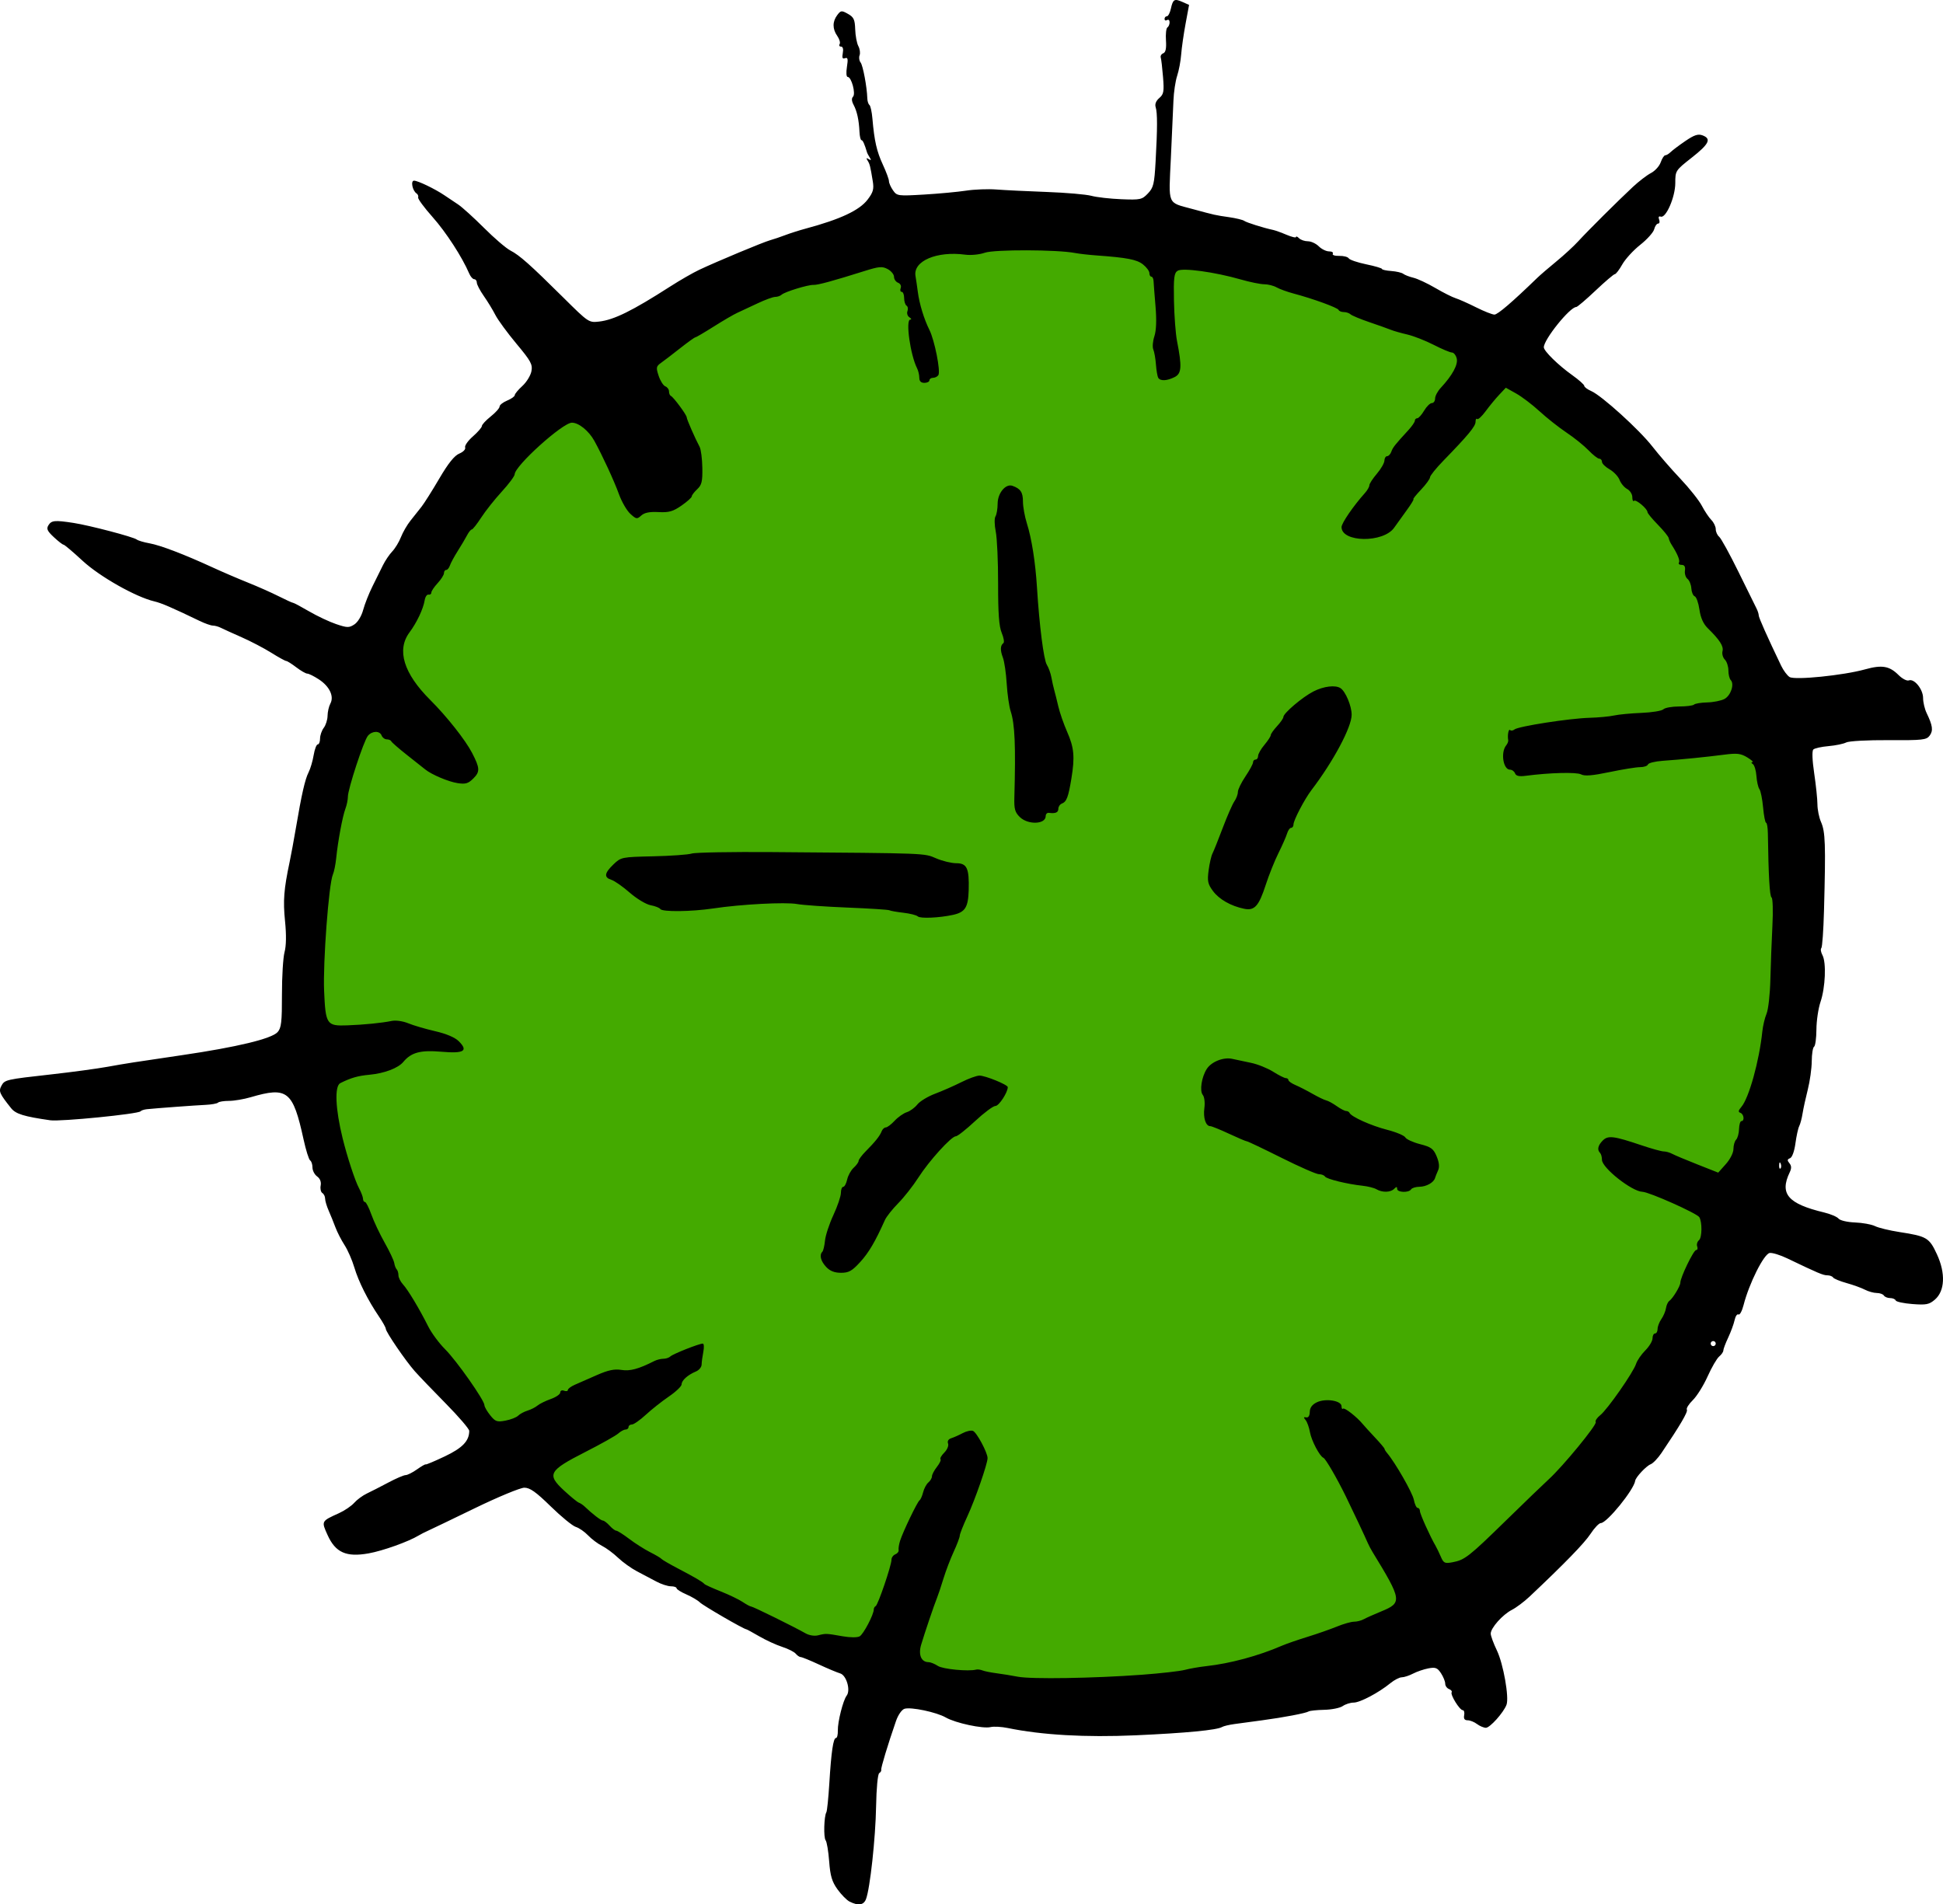 <?xml version="1.0" encoding="UTF-8" standalone="no"?>
<!-- Created with Inkscape (http://www.inkscape.org/) -->

<svg
   xmlns:dc="http://purl.org/dc/elements/1.1/"
   xmlns:cc="http://creativecommons.org/ns#"
   xmlns:rdf="http://www.w3.org/1999/02/22-rdf-syntax-ns#"
   xmlns:svg="http://www.w3.org/2000/svg"
   xmlns="http://www.w3.org/2000/svg"
   xmlns:sodipodi="http://sodipodi.sourceforge.net/DTD/sodipodi-0.dtd"
   xmlns:inkscape="http://www.inkscape.org/namespaces/inkscape"
   width="258.782mm"
   height="253.657mm"
   viewBox="0 0 916.943 898.783"
   id="svg9822"
   version="1.1"
   inkscape:version="0.91 r13725"
   sodipodi:docname="cc_pic_color_6_2.svg"
   inkscape:export-filename="/home/jedi/Dropbox/creative-commons/cc_landing/cc_pic_color_6_2.png"
   inkscape:export-xdpi="60.069172"
   inkscape:export-ydpi="60.069172">
  <defs
     id="defs9824" />
  <sodipodi:namedview
     id="base"
     pagecolor="#ffffff"
     bordercolor="#666666"
     borderopacity="1.0"
     inkscape:pageopacity="0.0"
     inkscape:pageshadow="2"
     inkscape:zoom="0.49497475"
     inkscape:cx="536.46624"
     inkscape:cy="644.20715"
     inkscape:document-units="px"
     inkscape:current-layer="layer1"
     showgrid="false"
     fit-margin-top="0"
     fit-margin-left="0"
     fit-margin-right="0"
     fit-margin-bottom="0"
     inkscape:window-width="1855"
     inkscape:window-height="1056"
     inkscape:window-x="65"
     inkscape:window-y="24"
     inkscape:window-maximized="1" />
  <g
     inkscape:label="Layer 1"
     inkscape:groupmode="layer"
     id="layer1"
     transform="translate(1399.499,-112.538)">
    <path
       style="fill:#44aa00;fill-rule:evenodd;stroke:none;stroke-width:1px;stroke-linecap:butt;stroke-linejoin:miter;stroke-opacity:1"
       d="m -1171.204,331.489 c 18.183,-2.02 98.995,-76.772 98.995,-76.772 l 113.137,-31.315 107.076,-2.02 122.228,34.345 80.812,50.508 64.65,79.802 22.223,68.69 6.061,67.68 0,98.995 c 0,0 -39.396,120.208 -42.426,125.259 -3.03,5.051 -111.117,130.31 -111.117,130.31 l -121.218,34.345 -98.995,7.071 -63.64,-19.193 -69.701,-32.325 -49.498,-31.315 -41.416,-33.335 -48.487,-51.518 -33.335,-64.65 -20.203,-79.802 1.01,-75.761 18.183,-87.883 42.426,-82.833 z"
       id="path10383"
       inkscape:connector-curvature="0" />
    <path
       style="fill:#000000"
       d="m -998.536,1010.029 c -1.344,-0.674 -3.92,-3.28 -5.725,-5.792 -2.616,-3.639 -3.415,-6.328 -3.939,-13.245 -0.361,-4.773 -1.11,-9.234 -1.665,-9.912 -1.034,-1.265 -0.77,-11.359 0.345,-13.234 0.342,-0.574 0.968,-6.682 1.391,-13.573 0.926,-15.069 1.869,-21.478 3.158,-21.478 0.528,0 0.916,-1.572 0.862,-3.494 -0.115,-4.033 2.478,-14.306 4.159,-16.48 1.968,-2.545 -0.086,-9.629 -3.047,-10.504 -1.454,-0.43 -6.001,-2.34 -10.104,-4.244 -4.103,-1.904 -7.931,-3.462 -8.505,-3.462 -0.574,0 -1.639,-0.717 -2.366,-1.593 -0.727,-0.876 -3.612,-2.332 -6.41,-3.235 -2.799,-0.903 -7.662,-3.139 -10.809,-4.969 -3.146,-1.83 -5.9,-3.328 -6.119,-3.328 -1.111,0 -20.368,-11.155 -21.898,-12.685 -0.977,-0.977 -3.853,-2.676 -6.392,-3.776 -2.539,-1.1 -4.616,-2.41 -4.616,-2.912 0,-0.501 -1.208,-0.913 -2.685,-0.914 -1.477,-10e-4 -4.564,-1.01 -6.861,-2.242 -2.297,-1.232 -6.392,-3.395 -9.101,-4.807 -2.709,-1.411 -6.736,-4.295 -8.949,-6.409 -2.213,-2.113 -5.633,-4.648 -7.599,-5.632 -1.966,-0.984 -4.92,-3.205 -6.563,-4.934 -1.643,-1.729 -4.247,-3.527 -5.786,-3.994 -1.539,-0.468 -6.864,-4.825 -11.834,-9.683 -6.981,-6.824 -9.813,-8.833 -12.455,-8.833 -1.881,0 -12.395,4.357 -23.366,9.682 -10.971,5.325 -21.021,10.156 -22.333,10.736 -1.313,0.58 -3.192,1.542 -4.176,2.139 -4.822,2.922 -16.905,7.24 -23.62,8.441 -10.548,1.887 -15.627,-0.377 -19.356,-8.627 -2.996,-6.629 -3.043,-6.538 5.39,-10.355 2.625,-1.188 5.847,-3.378 7.159,-4.866 1.312,-1.488 3.997,-3.468 5.966,-4.399 1.969,-0.931 6.533,-3.264 10.142,-5.185 3.61,-1.921 7.285,-3.501 8.168,-3.512 0.883,-0.011 3.299,-1.226 5.37,-2.7 2.07,-1.474 3.908,-2.528 4.083,-2.342 0.176,0.186 4.231,-1.518 9.012,-3.787 8.371,-3.972 11.55,-7.289 11.55,-12.052 0,-0.911 -4.967,-6.697 -11.037,-12.858 -6.071,-6.16 -12.668,-13.041 -14.661,-15.29 -4.356,-4.916 -13.678,-18.558 -13.678,-20.018 0,-0.572 -1.42,-3.129 -3.155,-5.681 -5.271,-7.755 -9.701,-16.572 -11.688,-23.264 -1.038,-3.495 -3.121,-8.252 -4.629,-10.57 -1.508,-2.319 -3.445,-6.096 -4.304,-8.392 -0.859,-2.297 -2.304,-5.868 -3.212,-7.936 -0.907,-2.068 -1.65,-4.587 -1.65,-5.597 0,-1.011 -0.588,-2.2 -1.306,-2.644 -0.718,-0.444 -1.072,-2.029 -0.786,-3.523 0.329,-1.72 -0.287,-3.297 -1.677,-4.3 -1.208,-0.871 -2.197,-2.775 -2.197,-4.233 0,-1.457 -0.492,-2.953 -1.093,-3.325 -0.601,-0.372 -2.001,-4.833 -3.11,-9.914 -5.004,-22.924 -7.611,-25.006 -24.948,-19.915 -3.236,0.95 -7.845,1.728 -10.242,1.728 -2.397,0 -4.728,0.371 -5.181,0.824 -0.453,0.453 -3.093,0.929 -5.867,1.058 -5.05,0.235 -23.227,1.576 -27.714,2.045 -1.312,0.137 -2.655,0.587 -2.983,0.999 -1.012,1.271 -37.763,4.924 -42.586,4.233 -12.474,-1.788 -16.307,-2.972 -18.494,-5.714 -5.484,-6.875 -5.96,-7.964 -4.598,-10.51 1.571,-2.936 1.948,-3.023 23.915,-5.479 9.516,-1.064 21.329,-2.666 26.251,-3.559 8.364,-1.518 12.658,-2.189 34.902,-5.449 26.186,-3.838 42.516,-7.776 45.314,-10.926 1.728,-1.946 2.056,-4.798 2.034,-17.703 -0.014,-8.461 0.535,-17.469 1.222,-20.017 0.805,-2.99 0.887,-8.189 0.231,-14.66 -0.977,-9.638 -0.562,-14.979 2.166,-27.899 0.693,-3.281 2.032,-10.53 2.977,-16.108 2.682,-15.842 4.296,-22.924 5.974,-26.205 0.852,-1.666 1.928,-5.311 2.391,-8.1 0.463,-2.789 1.332,-5.071 1.931,-5.071 0.599,0 1.088,-1.24 1.088,-2.755 0,-1.515 0.788,-3.797 1.752,-5.071 0.964,-1.274 1.769,-3.828 1.79,-5.676 0.021,-1.848 0.62,-4.447 1.331,-5.776 1.842,-3.442 -0.412,-8.147 -5.485,-11.447 -2.27,-1.477 -4.707,-2.685 -5.417,-2.685 -0.709,0 -3.05,-1.342 -5.2,-2.983 -2.151,-1.641 -4.289,-2.983 -4.751,-2.983 -0.462,0 -3.633,-1.749 -7.047,-3.887 -3.414,-2.138 -9.697,-5.425 -13.963,-7.304 -4.266,-1.879 -8.688,-3.889 -9.828,-4.465 -1.139,-0.577 -2.834,-1.048 -3.765,-1.048 -0.931,0 -3.758,-0.997 -6.281,-2.215 -12.761,-6.161 -18.031,-8.437 -21.292,-9.197 -8.758,-2.04 -25.823,-11.685 -33.892,-19.155 -4.524,-4.189 -8.578,-7.616 -9.008,-7.616 -0.43,0 -2.498,-1.605 -4.595,-3.566 -3.113,-2.911 -3.574,-3.946 -2.511,-5.635 1.436,-2.28 3.011,-2.423 11.823,-1.067 7.538,1.16 28.246,6.597 29.83,7.832 0.656,0.512 3.341,1.312 5.966,1.778 5.152,0.915 16.514,5.251 29.83,11.383 4.594,2.115 12.111,5.348 16.705,7.183 4.594,1.835 11.115,4.731 14.492,6.436 3.377,1.705 6.435,3.099 6.797,3.099 0.362,0 3.774,1.819 7.583,4.042 3.809,2.223 9.544,4.925 12.745,6.004 5.243,1.767 6.096,1.781 8.604,0.138 1.596,-1.046 3.359,-3.958 4.131,-6.827 0.741,-2.751 2.699,-7.72 4.351,-11.04 1.652,-3.321 3.886,-7.832 4.964,-10.025 1.078,-2.193 3.07,-5.146 4.426,-6.563 1.356,-1.417 3.199,-4.455 4.096,-6.752 0.897,-2.297 2.917,-5.787 4.49,-7.756 1.573,-1.969 3.916,-4.922 5.207,-6.563 1.291,-1.641 5.081,-7.647 8.422,-13.347 4.194,-7.155 7.108,-10.792 9.41,-11.745 1.868,-0.774 3.082,-2.042 2.759,-2.883 -0.317,-0.826 1.33,-3.176 3.66,-5.221 2.33,-2.046 4.236,-4.25 4.236,-4.898 0,-0.648 1.879,-2.678 4.176,-4.511 2.297,-1.833 4.176,-3.938 4.176,-4.679 0,-0.741 1.611,-2.014 3.58,-2.829 1.969,-0.816 3.58,-1.962 3.58,-2.548 0,-0.586 1.612,-2.534 3.583,-4.33 1.97,-1.795 3.9,-4.924 4.287,-6.951 0.62,-3.245 -0.227,-4.803 -7.064,-12.994 -4.273,-5.119 -8.752,-11.235 -9.955,-13.592 -1.202,-2.356 -3.663,-6.389 -5.468,-8.961 -1.805,-2.572 -3.281,-5.402 -3.281,-6.288 0,-0.886 -0.55,-1.611 -1.223,-1.611 -0.672,0 -1.739,-1.208 -2.37,-2.685 -3.331,-7.792 -10.946,-19.534 -17.288,-26.659 -3.938,-4.423 -6.997,-8.575 -6.798,-9.226 0.199,-0.652 -0.132,-1.502 -0.734,-1.891 -1.972,-1.271 -2.925,-6.078 -1.199,-6.049 1.849,0.031 9.795,3.848 14.221,6.831 1.707,1.151 4.66,3.127 6.563,4.393 1.903,1.265 7.402,6.245 12.222,11.065 4.82,4.82 10.41,9.616 12.423,10.657 4.37,2.26 9.35,6.687 25.142,22.352 11.732,11.638 11.922,11.764 16.776,11.199 7.043,-0.82 15.602,-5.045 33.547,-16.56 4.594,-2.948 10.769,-6.497 13.722,-7.887 8.539,-4.019 30.141,-13.032 33.41,-13.941 1.641,-0.456 4.862,-1.545 7.159,-2.421 2.297,-0.876 6.593,-2.243 9.546,-3.037 16.454,-4.427 25.424,-8.626 29.308,-13.718 2.615,-3.428 3.043,-4.95 2.435,-8.648 -1.204,-7.324 -1.382,-8.033 -2.452,-9.764 -0.738,-1.194 -0.588,-1.386 0.539,-0.69 1.138,0.703 1.274,0.51 0.501,-0.711 -0.584,-0.922 -1.141,-1.944 -1.24,-2.272 -1.253,-4.182 -2.055,-5.966 -2.682,-5.966 -0.416,0 -0.838,-1.745 -0.939,-3.878 -0.267,-5.637 -1.169,-9.78 -2.789,-12.807 -0.925,-1.728 -1.017,-3.071 -0.263,-3.825 1.386,-1.386 -0.732,-9.32 -2.487,-9.32 -0.667,0 -0.829,-1.98 -0.388,-4.739 0.599,-3.747 0.413,-4.606 -0.889,-4.107 -1.215,0.466 -1.494,-0.167 -1.063,-2.421 0.358,-1.874 0.042,-3.052 -0.819,-3.052 -0.771,0 -1.071,-0.536 -0.666,-1.191 0.405,-0.655 -0.1,-2.385 -1.123,-3.845 -2.32,-3.312 -2.317,-6.786 0.01,-9.863 1.661,-2.198 2.027,-2.238 5.033,-0.552 2.737,1.536 3.27,2.672 3.42,7.296 0.098,3.013 0.767,6.578 1.487,7.923 0.72,1.345 0.982,3.297 0.583,4.337 -0.399,1.04 -0.189,2.556 0.467,3.368 1.113,1.377 3.024,11.585 3.181,16.988 0.038,1.313 0.485,2.695 0.993,3.072 0.508,0.377 1.145,3.274 1.416,6.438 0.898,10.511 2.027,15.489 4.928,21.739 1.581,3.405 2.874,6.91 2.874,7.789 0,0.879 0.864,2.831 1.92,4.339 1.86,2.655 2.316,2.717 14.617,1.99 6.984,-0.413 15.919,-1.244 19.857,-1.846 3.938,-0.603 10.381,-0.846 14.319,-0.541 3.938,0.305 14.616,0.827 23.73,1.159 9.114,0.332 18.609,1.153 21.1,1.824 2.491,0.671 8.84,1.393 14.11,1.605 9.001,0.362 9.761,0.198 12.548,-2.712 2.634,-2.75 3.042,-4.433 3.634,-15.027 0.884,-15.814 0.893,-22.999 0.032,-25.711 -0.452,-1.425 0.165,-2.986 1.701,-4.301 2.104,-1.802 2.331,-3.059 1.781,-9.889 -0.346,-4.304 -0.83,-8.452 -1.076,-9.218 -0.246,-0.766 0.289,-1.675 1.187,-2.02 1.134,-0.435 1.522,-2.299 1.269,-6.088 -0.201,-3.003 0.104,-5.751 0.677,-6.105 0.573,-0.354 1.042,-1.45 1.042,-2.434 0,-0.984 -0.537,-1.458 -1.193,-1.052 -0.656,0.406 -1.193,0.169 -1.193,-0.526 0,-0.695 0.494,-1.264 1.098,-1.264 0.604,0 1.451,-1.605 1.882,-3.566 0.987,-4.493 1.657,-4.881 5.491,-3.18 l 3.102,1.376 -1.661,8.949 c -0.914,4.922 -1.846,11.442 -2.071,14.488 -0.226,3.046 -1.079,7.565 -1.896,10.041 -0.817,2.476 -1.605,7.769 -1.75,11.763 -0.145,3.993 -0.691,16.174 -1.213,27.067 -1.083,22.592 -1.857,20.76 10.145,24.016 10.9,2.957 10.689,2.91 17.302,3.865 3.281,0.474 6.503,1.254 7.159,1.734 1.109,0.811 9.277,3.38 13.616,4.282 1.043,0.217 3.909,1.25 6.37,2.297 2.461,1.046 4.475,1.52 4.475,1.051 0,-0.468 0.644,-0.207 1.432,0.581 0.788,0.788 2.667,1.432 4.176,1.432 1.509,0 3.818,1.074 5.131,2.386 1.313,1.313 3.492,2.386 4.843,2.386 1.351,0 2.147,0.501 1.768,1.114 -0.379,0.613 0.983,1.066 3.026,1.008 2.043,-0.058 4.068,0.466 4.5,1.165 0.432,0.699 4.139,1.963 8.239,2.81 4.1,0.847 7.455,1.835 7.456,2.196 10e-4,0.361 1.968,0.797 4.37,0.969 2.402,0.172 4.951,0.769 5.665,1.327 0.714,0.558 2.882,1.394 4.818,1.858 1.936,0.464 6.562,2.627 10.281,4.806 3.719,2.179 8.041,4.36 9.606,4.846 1.564,0.486 5.917,2.424 9.671,4.307 3.755,1.883 7.647,3.424 8.65,3.424 1.537,0 8.452,-5.93 20.213,-17.333 1.371,-1.33 5.426,-4.82 9.01,-7.756 3.584,-2.936 8.232,-7.218 10.33,-9.514 4.479,-4.904 18.484,-18.844 25.773,-25.654 2.81,-2.625 6.659,-5.574 8.553,-6.553 1.894,-0.979 3.96,-3.261 4.591,-5.071 0.631,-1.81 1.593,-3.291 2.138,-3.291 0.545,0 1.701,-0.697 2.568,-1.548 0.867,-0.852 3.993,-3.198 6.946,-5.214 4.148,-2.832 5.98,-3.438 8.054,-2.666 4.341,1.616 3.164,4.062 -5.071,10.533 -7.667,6.026 -7.756,6.162 -7.756,11.961 0,6.56 -4.389,16.716 -6.862,15.878 -0.949,-0.322 -1.228,0.182 -0.767,1.384 0.399,1.039 0.189,1.89 -0.466,1.89 -0.655,0 -1.498,1.208 -1.872,2.685 -0.374,1.477 -3.333,4.78 -6.574,7.341 -3.242,2.561 -7.055,6.722 -8.474,9.247 -1.419,2.525 -2.996,4.591 -3.504,4.591 -0.508,0 -4.608,3.49 -9.111,7.756 -4.503,4.266 -8.603,7.756 -9.111,7.756 -2.983,0 -15.305,15.306 -15.305,19.011 0,1.769 6.825,8.458 13.424,13.156 3.117,2.219 5.668,4.492 5.668,5.051 0,0.559 1.477,1.662 3.281,2.451 4.97,2.173 22.72,18.27 28.865,26.177 2.992,3.85 8.93,10.687 13.196,15.194 4.266,4.507 8.83,10.253 10.142,12.769 1.313,2.516 3.326,5.527 4.475,6.691 1.148,1.164 2.088,3.125 2.088,4.357 0,1.232 0.731,2.847 1.624,3.588 0.893,0.741 4.986,8.19 9.095,16.553 4.109,8.363 7.943,16.138 8.519,17.277 0.576,1.14 1.047,2.615 1.047,3.278 0,1.049 4.017,10.065 10.586,23.758 1.069,2.228 2.851,4.621 3.96,5.318 2.479,1.558 25.394,-0.764 35.637,-3.612 7.987,-2.22 11.501,-1.619 15.829,2.709 1.73,1.73 3.904,2.853 4.833,2.497 2.544,-0.976 6.715,4.192 6.715,8.321 0,1.99 0.751,5.177 1.668,7.082 2.852,5.923 3.175,8.283 1.456,10.633 -1.51,2.065 -3.268,2.26 -19.395,2.161 -9.86,-0.061 -18.749,0.426 -20.019,1.095 -1.256,0.662 -5.015,1.44 -8.353,1.728 -3.338,0.288 -6.56,1.009 -7.162,1.603 -0.662,0.653 -0.498,5.08 0.415,11.216 0.829,5.575 1.517,12.171 1.529,14.657 0.011,2.486 0.762,6.209 1.669,8.272 2.08,4.733 2.271,10.312 1.433,41.827 -0.248,9.318 -0.817,17.309 -1.265,17.757 -0.448,0.448 -0.205,1.952 0.541,3.342 1.863,3.475 1.37,15.284 -0.918,22.017 -1.041,3.063 -1.913,8.93 -1.937,13.038 -0.025,4.109 -0.522,7.765 -1.104,8.125 -0.583,0.36 -1.078,3.442 -1.102,6.849 -0.023,3.407 -0.86,9.416 -1.858,13.353 -0.999,3.938 -2.111,9.039 -2.473,11.336 -0.361,2.297 -1.074,4.982 -1.584,5.966 -0.51,0.984 -1.313,4.647 -1.785,8.139 -0.505,3.741 -1.555,6.617 -2.554,7 -1.322,0.507 -1.387,1.024 -0.293,2.342 1.018,1.226 1.056,2.418 0.139,4.335 -4.852,10.142 -0.833,14.819 16.261,18.923 3.039,0.73 6.099,2.033 6.8,2.895 0.714,0.878 4.126,1.679 7.756,1.819 3.565,0.138 7.824,0.915 9.465,1.727 1.641,0.812 6.838,2.072 11.551,2.8 12.89,1.99 14.048,2.678 17.66,10.498 4.144,8.971 3.763,17.315 -0.976,21.392 -2.691,2.315 -4.075,2.588 -10.594,2.088 -4.124,-0.316 -7.677,-1.08 -7.896,-1.698 -0.219,-0.618 -1.395,-1.123 -2.614,-1.123 -1.219,0 -2.548,-0.537 -2.954,-1.193 -0.406,-0.656 -1.914,-1.197 -3.352,-1.201 -1.438,-0.004 -3.957,-0.705 -5.597,-1.557 -1.641,-0.852 -5.547,-2.265 -8.682,-3.139 -3.134,-0.874 -5.985,-2.053 -6.335,-2.619 -0.35,-0.566 -1.578,-1.03 -2.728,-1.03 -1.984,0 -4.286,-0.973 -18.87,-7.973 -3.403,-1.634 -7.162,-2.788 -8.353,-2.565 -2.754,0.516 -9.7,14.397 -12.307,24.595 -0.718,2.809 -1.802,4.801 -2.408,4.426 -0.606,-0.375 -1.423,0.817 -1.816,2.649 -0.392,1.832 -1.75,5.537 -3.018,8.234 -1.268,2.697 -2.305,5.45 -2.305,6.118 0,0.668 -0.888,1.952 -1.973,2.852 -1.085,0.901 -3.539,5.128 -5.451,9.394 -1.913,4.266 -5.047,9.292 -6.965,11.168 -1.918,1.877 -3.186,3.9 -2.817,4.497 0.602,0.974 -3.153,7.382 -11.998,20.475 -1.679,2.486 -3.972,4.873 -5.095,5.303 -2.075,0.796 -7.073,6.134 -7.293,7.789 -0.56,4.211 -13.368,19.974 -16.23,19.974 -0.836,0 -3.015,2.282 -4.841,5.071 -2.885,4.406 -12.197,13.991 -28.819,29.665 -2.514,2.37 -6.251,5.17 -8.306,6.222 -4.387,2.246 -9.986,8.535 -9.986,11.218 0,1.033 1.316,4.616 2.924,7.963 3.02,6.286 5.824,22.115 4.532,25.59 -1.37,3.686 -7.847,10.922 -9.744,10.884 -1.039,-0.021 -2.931,-0.826 -4.205,-1.79 -1.274,-0.964 -3.257,-1.752 -4.406,-1.752 -1.448,0 -1.949,-0.733 -1.63,-2.386 0.253,-1.313 -0.054,-2.386 -0.683,-2.386 -1.432,0 -5.944,-7.284 -5.228,-8.441 0.29,-0.47 -0.274,-1.162 -1.255,-1.538 -0.981,-0.376 -1.783,-1.525 -1.783,-2.553 0,-1.028 -0.895,-3.236 -1.99,-4.906 -1.681,-2.566 -2.598,-2.922 -5.916,-2.3 -2.159,0.405 -5.425,1.519 -7.258,2.474 -1.832,0.956 -4.23,1.741 -5.328,1.745 -1.098,0.004 -3.514,1.248 -5.369,2.765 -5.509,4.505 -14.335,9.174 -17.34,9.174 -1.542,0 -3.863,0.736 -5.157,1.636 -1.294,0.9 -5.21,1.696 -8.7,1.77 -3.491,0.074 -6.805,0.418 -7.365,0.764 -1.355,0.837 -11.755,2.817 -22.085,4.204 -4.594,0.617 -10.424,1.405 -12.956,1.752 -2.532,0.347 -5.156,0.972 -5.83,1.389 -2.345,1.45 -17.149,2.872 -40.875,3.928 -23.526,1.047 -44.214,-0.134 -60.257,-3.44 -2.953,-0.609 -6.61,-0.807 -8.127,-0.441 -3.608,0.87 -16.551,-1.9 -21.107,-4.517 -4.413,-2.535 -16.489,-5.078 -19.531,-4.112 -1.266,0.402 -3.005,2.91 -3.988,5.751 -3.882,11.219 -7.227,22.273 -6.974,23.044 0.148,0.45 -0.278,1.156 -0.946,1.57 -0.696,0.43 -1.327,7.119 -1.477,15.658 -0.264,15.055 -2.859,38.87 -4.774,43.817 -1.095,2.83 -3.629,3.213 -7.709,1.166 z m 137.873,-107.08 c 8.86,-0.652 17.988,-1.685 20.285,-2.295 2.297,-0.611 6.861,-1.407 10.142,-1.77 11.365,-1.257 24.631,-4.845 35.796,-9.681 1.969,-0.853 7.338,-2.712 11.932,-4.131 4.594,-1.419 10.868,-3.612 13.943,-4.872 3.075,-1.261 6.707,-2.292 8.07,-2.292 1.364,0 3.412,-0.519 4.552,-1.152 1.14,-0.634 4.898,-2.314 8.352,-3.733 9.897,-4.067 9.718,-5.278 -4.131,-27.928 -0.803,-1.313 -1.802,-3.192 -2.22,-4.176 -1.19,-2.799 -7.163,-15.491 -10.389,-22.075 -4.272,-8.721 -9.568,-17.841 -10.614,-18.281 -1.794,-0.754 -5.662,-8.125 -6.369,-12.137 -0.396,-2.248 -1.321,-4.811 -2.054,-5.696 -1.013,-1.22 -0.944,-1.52 0.284,-1.242 1.013,0.229 1.647,-0.743 1.693,-2.595 0.051,-2.007 1.127,-3.467 3.34,-4.532 4.13,-1.987 11.65,-0.788 11.65,1.858 0,1.021 0.318,1.538 0.707,1.149 0.676,-0.676 6.563,3.924 9.315,7.28 0.722,0.881 3.327,3.742 5.788,6.359 2.461,2.617 4.475,5.006 4.475,5.31 0,0.304 0.55,1.201 1.221,1.994 3.854,4.547 11.965,18.716 12.609,22.024 0.415,2.133 1.232,3.878 1.815,3.878 0.583,0 1.06,0.663 1.06,1.473 0,1.328 4.775,11.933 7.395,16.426 0.574,0.984 1.692,3.302 2.485,5.149 1.291,3.011 1.863,3.28 5.501,2.598 5.806,-1.089 7.66,-2.539 25.382,-19.852 8.753,-8.551 17.794,-17.262 20.091,-19.357 6.682,-6.096 22.835,-25.775 22.114,-26.942 -0.362,-0.586 0.597,-2.053 2.132,-3.261 3.378,-2.657 15.653,-20.256 16.926,-24.266 0.501,-1.579 2.45,-4.41 4.331,-6.291 1.881,-1.881 3.419,-4.452 3.419,-5.714 0,-1.262 0.537,-2.295 1.193,-2.295 0.656,0 1.193,-0.954 1.193,-2.121 0,-1.167 0.801,-3.265 1.781,-4.663 0.979,-1.398 1.959,-3.71 2.176,-5.136 0.218,-1.427 0.906,-2.953 1.528,-3.391 1.684,-1.185 5.254,-7.069 5.254,-8.66 0,-2.467 6.257,-15.405 7.45,-15.405 0.637,0 0.864,-0.766 0.505,-1.703 -0.359,-0.936 0.024,-2.264 0.851,-2.951 1.458,-1.21 1.554,-8.576 0.142,-10.862 -1.129,-1.827 -23.656,-11.874 -26.845,-11.973 -4.985,-0.155 -19.091,-11.3 -19.091,-15.085 0,-1.304 -0.403,-2.774 -0.895,-3.266 -1.475,-1.475 -1.023,-3.551 1.271,-5.845 2.509,-2.509 5.13,-2.186 18.319,2.264 4.704,1.587 9.41,2.885 10.457,2.885 1.047,0 2.836,0.506 3.976,1.125 1.14,0.619 6.496,2.87 11.903,5.002 l 9.831,3.878 3.593,-4.024 c 2.057,-2.303 3.593,-5.361 3.593,-7.15 0,-1.719 0.571,-3.697 1.268,-4.394 0.698,-0.698 1.316,-2.953 1.375,-5.012 0.059,-2.059 0.562,-3.743 1.118,-3.743 1.59,0 1.181,-3.321 -0.48,-3.902 -1.114,-0.39 -1,-1.094 0.451,-2.784 3.592,-4.185 8.456,-21.701 9.904,-35.672 0.272,-2.625 1.17,-6.384 1.995,-8.353 0.825,-1.969 1.634,-9.218 1.799,-16.108 0.164,-6.891 0.595,-18.276 0.956,-25.301 0.361,-7.025 0.185,-13.064 -0.392,-13.42 -0.904,-0.559 -1.45,-9.995 -1.747,-30.187 -0.041,-2.789 -0.417,-5.071 -0.835,-5.071 -0.418,0 -1.055,-3.242 -1.414,-7.204 -0.359,-3.962 -1.139,-7.855 -1.733,-8.651 -0.594,-0.796 -1.233,-3.595 -1.419,-6.22 -0.186,-2.625 -0.957,-5.167 -1.714,-5.65 -0.756,-0.482 -0.838,-0.887 -0.182,-0.899 0.656,-0.013 -0.443,-1.021 -2.443,-2.24 -3.028,-1.846 -4.825,-2.063 -10.739,-1.292 -8.567,1.116 -20.277,2.285 -29.153,2.911 -3.596,0.254 -6.728,1.031 -6.96,1.728 -0.232,0.697 -1.907,1.267 -3.721,1.267 -1.815,0 -8.299,1.047 -14.411,2.326 -8.098,1.695 -11.738,1.991 -13.419,1.091 -2.132,-1.141 -14.794,-0.818 -26.139,0.667 -3.116,0.408 -4.56,0.075 -5.034,-1.159 -0.365,-0.952 -1.429,-1.731 -2.364,-1.731 -3.244,0 -4.522,-8.183 -1.797,-11.508 0.616,-0.751 1.037,-1.825 0.936,-2.386 -0.424,-2.362 0.159,-5.535 0.885,-4.809 0.432,0.432 1.371,0.304 2.088,-0.284 1.807,-1.482 25.893,-5.23 35.31,-5.494 4.266,-0.119 9.506,-0.61 11.646,-1.091 2.139,-0.48 7.956,-1.035 12.925,-1.232 4.969,-0.197 9.635,-0.959 10.369,-1.692 0.734,-0.734 4.09,-1.334 7.459,-1.334 3.369,0 6.528,-0.403 7.02,-0.895 0.492,-0.492 3.29,-0.951 6.217,-1.02 2.927,-0.069 6.591,-0.804 8.141,-1.633 2.996,-1.603 4.79,-7.028 2.951,-8.921 -0.606,-0.623 -1.101,-2.675 -1.101,-4.56 0,-1.884 -0.758,-4.184 -1.684,-5.11 -0.926,-0.926 -1.416,-2.706 -1.089,-3.956 0.605,-2.315 -1.314,-5.308 -6.929,-10.805 -2.126,-2.081 -3.405,-4.926 -3.961,-8.81 -0.452,-3.156 -1.456,-5.981 -2.23,-6.278 -0.774,-0.298 -1.492,-1.982 -1.595,-3.743 -0.103,-1.761 -0.912,-3.768 -1.799,-4.46 -0.887,-0.692 -1.437,-2.467 -1.222,-3.944 0.268,-1.845 -0.217,-2.685 -1.553,-2.685 -1.069,0 -1.646,-0.481 -1.283,-1.069 0.612,-0.99 -0.677,-4.134 -3.476,-8.477 -0.634,-0.984 -1.243,-2.378 -1.353,-3.098 -0.11,-0.719 -2.407,-3.56 -5.105,-6.313 -2.698,-2.752 -4.905,-5.426 -4.905,-5.941 0,-1.58 -5.494,-6.2 -6.353,-5.341 -0.444,0.444 -0.806,-0.338 -0.806,-1.737 0,-1.399 -1.1,-3.132 -2.444,-3.851 -1.344,-0.719 -2.95,-2.64 -3.569,-4.268 -0.619,-1.628 -2.738,-3.877 -4.708,-4.999 -1.971,-1.121 -3.586,-2.71 -3.59,-3.53 -0.004,-0.82 -0.581,-1.492 -1.281,-1.492 -0.7,0 -2.982,-1.782 -5.071,-3.96 -2.089,-2.178 -6.751,-5.934 -10.361,-8.346 -3.609,-2.413 -9.341,-6.94 -12.736,-10.06 -3.395,-3.121 -8.369,-6.902 -11.053,-8.403 l -4.88,-2.729 -3.134,3.326 c -1.724,1.829 -4.598,5.321 -6.388,7.76 -1.79,2.439 -3.594,4.095 -4.01,3.679 -0.415,-0.415 -0.755,0.187 -0.755,1.34 0,2.096 -3.465,6.279 -15.214,18.367 -3.445,3.545 -6.269,7.058 -6.275,7.807 -0.006,0.749 -1.919,3.375 -4.251,5.836 -2.333,2.461 -3.942,4.475 -3.577,4.475 0.365,0 -1.078,2.38 -3.206,5.289 -2.129,2.909 -4.775,6.588 -5.881,8.176 -5.06,7.267 -24.837,7.036 -24.837,-0.289 0,-1.845 5.632,-10.046 11.037,-16.07 1.148,-1.28 2.088,-2.918 2.088,-3.639 0,-0.721 1.589,-3.171 3.531,-5.443 1.942,-2.272 3.553,-5.071 3.58,-6.219 0.027,-1.148 0.602,-2.088 1.279,-2.088 0.677,0 1.56,-0.94 1.963,-2.088 0.713,-2.034 1.706,-3.29 8.057,-10.197 1.687,-1.835 3.068,-3.848 3.068,-4.475 0,-0.626 0.507,-1.139 1.126,-1.139 0.619,0 2.077,-1.611 3.24,-3.58 1.163,-1.969 2.804,-3.58 3.647,-3.58 0.843,0 1.533,-0.973 1.533,-2.161 0,-1.189 1.205,-3.455 2.678,-5.036 5.469,-5.87 8.248,-10.988 7.527,-13.862 -0.387,-1.543 -1.401,-2.805 -2.253,-2.805 -0.852,0 -4.734,-1.633 -8.628,-3.63 -3.894,-1.996 -9.496,-4.189 -12.449,-4.873 -2.953,-0.684 -6.443,-1.679 -7.756,-2.213 -1.313,-0.534 -5.877,-2.159 -10.142,-3.612 -4.266,-1.453 -8.266,-3.119 -8.889,-3.703 -0.623,-0.584 -2.055,-1.061 -3.182,-1.061 -1.127,0 -2.227,-0.455 -2.446,-1.011 -0.416,-1.057 -12.065,-5.296 -21.279,-7.743 -2.953,-0.784 -6.542,-2.089 -7.976,-2.898 -1.433,-0.81 -4.06,-1.472 -5.837,-1.472 -1.777,0 -6.779,-1.021 -11.116,-2.27 -12.116,-3.488 -27.385,-5.592 -29.75,-4.1 -1.676,1.057 -1.945,3.248 -1.736,14.15 0.136,7.095 0.782,15.63 1.435,18.966 2.385,12.176 2.176,15.393 -1.108,17.055 -3.581,1.812 -6.75,1.965 -7.733,0.373 -0.397,-0.642 -0.89,-3.461 -1.097,-6.264 -0.206,-2.803 -0.767,-6.014 -1.247,-7.136 -0.48,-1.121 -0.253,-3.916 0.504,-6.21 0.9,-2.726 1.088,-7.602 0.544,-14.07 -0.458,-5.444 -0.875,-10.838 -0.927,-11.986 -0.052,-1.148 -0.516,-2.088 -1.032,-2.088 -0.516,0 -0.938,-0.766 -0.938,-1.703 0,-0.937 -1.37,-2.781 -3.045,-4.098 -2.933,-2.307 -7.501,-3.185 -22.013,-4.231 -3.609,-0.26 -8.174,-0.783 -10.142,-1.162 -8.313,-1.601 -37.994,-1.681 -42.432,-0.115 -2.48,0.875 -6.586,1.284 -9.272,0.924 -13.414,-1.799 -24.642,2.991 -23.478,10.016 0.306,1.844 0.799,5.232 1.096,7.529 0.732,5.658 2.922,12.853 5.447,17.898 2.472,4.939 5.382,19.574 4.255,21.398 -0.433,0.7 -1.561,1.273 -2.506,1.273 -0.946,0 -1.719,0.537 -1.719,1.193 0,0.656 -1.074,1.193 -2.386,1.193 -1.596,0 -2.386,-0.795 -2.386,-2.403 0,-1.321 -0.474,-3.335 -1.053,-4.475 -3.187,-6.271 -5.521,-22.939 -3.217,-22.971 0.708,-0.01 0.537,-0.493 -0.379,-1.073 -0.916,-0.58 -1.342,-1.897 -0.947,-2.927 0.395,-1.03 0.205,-2.189 -0.423,-2.577 -0.628,-0.388 -1.141,-2.016 -1.141,-3.618 0,-1.602 -0.52,-2.913 -1.156,-2.913 -0.636,0 -0.848,-0.801 -0.473,-1.78 0.39,-1.016 -0.138,-2.095 -1.231,-2.514 -1.052,-0.404 -1.914,-1.66 -1.914,-2.791 0,-1.131 -1.342,-2.776 -2.983,-3.654 -2.586,-1.384 -4.056,-1.259 -11.037,0.939 -14.866,4.68 -21.989,6.618 -23.977,6.525 -2.561,-0.12 -13.571,3.258 -15.041,4.615 -0.623,0.576 -1.995,1.047 -3.047,1.047 -1.052,0 -4.838,1.391 -8.412,3.092 -3.574,1.701 -7.841,3.694 -9.482,4.43 -1.641,0.736 -6.624,3.64 -11.074,6.454 -4.45,2.814 -8.379,5.116 -8.731,5.116 -0.352,0 -3.533,2.282 -7.069,5.071 -3.536,2.789 -7.604,5.904 -9.039,6.923 -2.381,1.689 -2.486,2.23 -1.189,6.159 0.782,2.369 2.201,4.607 3.154,4.972 0.953,0.366 1.732,1.442 1.732,2.393 0,0.95 0.403,1.907 0.895,2.126 1.225,0.544 7.458,8.972 7.458,10.084 0,0.905 3.97,9.981 6.096,13.936 0.634,1.179 1.212,5.629 1.284,9.889 0.111,6.489 -0.284,8.133 -2.431,10.133 -1.41,1.313 -2.563,2.831 -2.563,3.372 0,0.541 -2.188,2.5 -4.861,4.353 -4.004,2.775 -5.915,3.313 -10.84,3.052 -4.202,-0.223 -6.617,0.261 -8.127,1.627 -1.998,1.808 -2.36,1.752 -5.159,-0.801 -1.656,-1.51 -4.077,-5.699 -5.381,-9.308 -2.223,-6.154 -7.813,-18.274 -11.572,-25.089 -2.635,-4.778 -7.369,-8.62 -10.62,-8.62 -4.353,0 -26.9,20.332 -27.008,24.355 -0.024,0.879 -2.754,4.551 -6.068,8.16 -3.314,3.609 -7.681,9.113 -9.704,12.23 -2.023,3.117 -4.039,5.668 -4.479,5.668 -0.44,0 -1.427,1.208 -2.193,2.685 -0.766,1.477 -2.754,4.833 -4.419,7.458 -1.665,2.625 -3.335,5.713 -3.711,6.861 -0.377,1.148 -1.159,2.088 -1.739,2.088 -0.58,0 -1.054,0.677 -1.054,1.504 0,0.827 -1.342,2.951 -2.983,4.721 -1.641,1.769 -2.983,3.777 -2.983,4.462 0,0.685 -0.598,1.111 -1.328,0.947 -0.731,-0.164 -1.546,1.044 -1.813,2.685 -0.659,4.054 -3.725,10.544 -7.15,15.134 -6.192,8.298 -2.79,19.385 9.796,31.924 7.786,7.756 16.59,18.9 19.73,24.972 3.705,7.164 3.795,8.858 0.638,12.015 -2.461,2.461 -3.701,2.829 -7.532,2.236 -4.299,-0.665 -12.215,-4.018 -15.195,-6.436 -0.728,-0.591 -4.545,-3.613 -8.483,-6.717 -3.938,-3.104 -7.338,-6.061 -7.557,-6.572 -0.219,-0.511 -1.175,-0.929 -2.126,-0.929 -0.95,0 -2.037,-0.805 -2.415,-1.79 -0.905,-2.357 -4.501,-2.285 -6.506,0.131 -1.955,2.356 -9.434,25.125 -9.436,28.727 -7e-4,1.434 -0.528,3.992 -1.171,5.684 -1.34,3.525 -3.558,15.437 -4.344,23.33 -0.294,2.953 -1.005,6.443 -1.579,7.756 -1.915,4.375 -4.706,41.498 -4.126,54.888 0.686,15.831 1.216,16.624 10.871,16.262 8.079,-0.303 16.253,-1.115 21.06,-2.093 1.923,-0.391 5.305,0.093 7.756,1.111 2.39,0.993 8.104,2.67 12.697,3.729 5.319,1.225 9.38,2.953 11.184,4.757 4.592,4.592 2.447,5.872 -8.272,4.937 -9.784,-0.854 -14.197,0.332 -17.913,4.813 -2.428,2.928 -8.965,5.406 -15.963,6.051 -5.487,0.506 -8.75,1.445 -13.781,3.965 -2.769,1.387 -2.321,12.107 1.087,25.965 2.18,8.867 5.849,20.062 7.725,23.573 1.052,1.969 1.916,4.251 1.92,5.071 0,0.82 0.418,1.492 0.92,1.492 0.502,0 1.855,2.651 3.006,5.891 1.151,3.24 3.977,9.225 6.28,13.301 2.303,4.075 4.338,8.391 4.521,9.59 0.183,1.199 0.705,2.552 1.159,3.007 0.455,0.454 0.826,1.709 0.826,2.789 0,1.079 0.955,3.003 2.122,4.276 2.398,2.614 7.724,11.485 11.94,19.888 1.557,3.103 5.136,7.936 7.953,10.739 5.401,5.375 18.55,24.079 18.56,26.402 0,0.751 1.225,2.889 2.715,4.751 2.413,3.016 3.201,3.293 7.212,2.541 2.476,-0.465 5.173,-1.515 5.991,-2.333 0.819,-0.819 2.806,-1.891 4.416,-2.384 1.61,-0.492 3.733,-1.571 4.717,-2.397 0.985,-0.826 3.803,-2.213 6.264,-3.082 2.461,-0.869 4.475,-2.26 4.475,-3.092 0,-0.854 0.779,-1.214 1.79,-0.826 0.984,0.378 1.79,0.224 1.79,-0.343 0,-0.566 1.477,-1.675 3.281,-2.465 1.805,-0.789 6.494,-2.848 10.421,-4.576 5.335,-2.347 8.261,-2.961 11.581,-2.43 4.093,0.655 8.047,-0.417 15.568,-4.22 1.14,-0.576 3.046,-1.048 4.236,-1.048 1.19,0 2.674,-0.496 3.297,-1.103 1.2,-1.167 13.54,-6.055 15.289,-6.056 0.567,-3.2e-4 0.685,1.744 0.263,3.877 -0.422,2.133 -0.783,4.843 -0.802,6.022 -0.019,1.179 -1.211,2.638 -2.649,3.241 -3.913,1.64 -6.791,4.217 -6.793,6.082 -10e-4,0.912 -2.692,3.492 -5.981,5.733 -3.288,2.241 -8.209,6.134 -10.935,8.651 -2.726,2.517 -5.673,4.576 -6.548,4.576 -0.875,0 -1.591,0.537 -1.591,1.193 0,0.656 -0.629,1.193 -1.397,1.193 -0.769,0 -2.321,0.835 -3.449,1.856 -1.128,1.021 -8.151,4.962 -15.606,8.759 -17.236,8.777 -18.212,10.546 -10.012,18.142 3.117,2.888 6.27,5.471 7.007,5.74 0.737,0.27 1.949,1.075 2.694,1.79 3.648,3.501 7.759,6.669 8.655,6.669 0.55,0 1.971,1.074 3.159,2.386 1.188,1.313 2.609,2.386 3.158,2.386 0.549,0 3.3,1.745 6.114,3.878 2.814,2.133 7.248,4.952 9.854,6.264 2.606,1.313 5.007,2.731 5.335,3.153 0.328,0.422 3.818,2.453 7.756,4.515 8.028,4.203 11.648,6.323 12.529,7.338 0.328,0.378 3.818,1.967 7.756,3.532 3.938,1.564 8.585,3.806 10.326,4.98 1.742,1.175 3.54,2.136 3.995,2.136 0.844,0 20.234,9.556 25.651,12.642 1.741,0.992 4.225,1.384 5.966,0.941 3.615,-0.918 3.808,-0.91 11.533,0.453 3.59,0.633 6.951,0.646 8.05,0.031 1.803,-1.009 6.668,-10.281 6.668,-12.709 0,-0.638 0.404,-1.338 0.897,-1.557 1.07,-0.475 7.455,-19.214 7.455,-21.881 0,-1.023 0.815,-2.172 1.811,-2.554 0.996,-0.382 1.696,-1.305 1.556,-2.051 -0.14,-0.746 0.17,-2.698 0.69,-4.339 1.358,-4.287 8.136,-18.383 9.186,-19.103 0.488,-0.335 1.251,-2.058 1.696,-3.829 0.445,-1.771 1.561,-3.845 2.481,-4.609 0.92,-0.764 1.673,-2.056 1.673,-2.871 0,-0.816 1.056,-2.826 2.347,-4.467 1.291,-1.641 2.052,-3.28 1.69,-3.641 -0.361,-0.361 0.45,-1.763 1.802,-3.116 1.359,-1.359 2.149,-3.267 1.765,-4.266 -0.429,-1.118 0.15,-2.074 1.519,-2.507 1.217,-0.385 3.64,-1.465 5.386,-2.4 1.746,-0.935 3.93,-1.41 4.855,-1.055 1.753,0.673 6.886,10.253 6.886,12.851 0,2.651 -5.858,19.521 -9.543,27.483 -1.97,4.257 -3.582,8.357 -3.582,9.112 0,0.755 -1.285,4.158 -2.855,7.563 -1.57,3.405 -3.756,9.144 -4.858,12.753 -1.102,3.609 -2.445,7.637 -2.985,8.949 -1.32,3.209 -5.936,16.844 -7.543,22.281 -1.39,4.704 0.095,8.146 3.513,8.146 0.927,0 2.907,0.8 4.401,1.779 2.352,1.541 14.431,2.701 18.082,1.737 0.656,-0.173 1.999,0.005 2.983,0.395 0.984,0.391 3.938,0.986 6.563,1.323 2.625,0.337 7.189,1.077 10.142,1.645 6.32,1.215 35.658,0.749 58.468,-0.929 z M -1009.608,710.482 c -2.585,-2.751 -3.314,-5.667 -1.796,-7.185 0.439,-0.439 0.997,-2.811 1.24,-5.27 0.243,-2.459 2.031,-7.888 3.974,-12.063 1.943,-4.175 3.532,-8.874 3.532,-10.441 0,-1.567 0.494,-2.849 1.098,-2.849 0.604,0 1.44,-1.555 1.857,-3.456 0.417,-1.901 1.802,-4.4 3.078,-5.554 1.275,-1.154 2.319,-2.605 2.319,-3.225 0,-0.619 1.477,-2.619 3.281,-4.443 4.599,-4.649 6.746,-7.34 7.578,-9.501 0.394,-1.024 1.282,-1.862 1.973,-1.862 0.691,0 2.567,-1.414 4.168,-3.142 1.601,-1.728 4.183,-3.545 5.737,-4.039 1.554,-0.493 3.798,-2.133 4.986,-3.644 1.188,-1.511 4.967,-3.803 8.398,-5.094 3.43,-1.291 9,-3.741 12.377,-5.445 3.377,-1.704 7.225,-3.098 8.552,-3.098 2.776,0 13.349,4.313 13.349,5.445 0,2.5 -4.167,8.874 -5.804,8.879 -1.074,0.002 -5.405,3.225 -9.625,7.159 -4.22,3.935 -8.304,7.154 -9.074,7.154 -2.116,0 -12.653,11.616 -17.695,19.507 -2.452,3.838 -6.72,9.272 -9.483,12.075 -2.763,2.803 -5.596,6.374 -6.295,7.937 -4.598,10.272 -7.609,15.39 -11.676,19.844 -3.851,4.217 -5.374,5.071 -9.044,5.071 -3.07,0 -5.202,-0.84 -7.007,-2.762 z m 259.692,-36.667 c -1.106,-0.645 -4.059,-1.39 -6.563,-1.656 -7.264,-0.771 -16.999,-3.161 -17.737,-4.354 -0.373,-0.603 -1.661,-1.097 -2.864,-1.097 -1.202,0 -9.163,-3.49 -17.689,-7.756 -8.527,-4.266 -15.857,-7.756 -16.288,-7.756 -0.432,0 -4.23,-1.611 -8.441,-3.58 -4.211,-1.969 -8.189,-3.58 -8.84,-3.58 -2.142,0 -3.419,-3.898 -2.796,-8.539 0.345,-2.575 0.022,-5.274 -0.741,-6.194 -1.581,-1.904 -0.569,-8.488 1.888,-12.292 2.193,-3.394 7.882,-5.65 11.971,-4.747 1.81,0.4 5.825,1.252 8.922,1.893 3.097,0.641 7.785,2.525 10.417,4.187 2.632,1.661 5.333,3.021 6.002,3.021 0.669,0 1.217,0.419 1.217,0.932 0,0.512 1.477,1.559 3.281,2.325 1.805,0.766 5.444,2.629 8.088,4.14 2.644,1.51 5.559,2.913 6.479,3.116 0.92,0.203 3.135,1.412 4.923,2.685 1.788,1.273 3.795,2.315 4.459,2.315 0.664,0 1.387,0.403 1.606,0.895 0.811,1.824 10.18,6.042 17.678,7.959 4.254,1.088 8.145,2.712 8.648,3.61 0.503,0.898 3.639,2.331 6.97,3.185 5.205,1.334 6.304,2.145 7.819,5.769 1.193,2.854 1.409,4.992 0.67,6.613 -0.6,1.318 -1.245,2.933 -1.433,3.589 -0.614,2.146 -4.093,4.1 -7.369,4.138 -1.766,0.021 -3.543,0.575 -3.948,1.231 -1.043,1.688 -6.563,1.488 -6.563,-0.239 0,-1.114 -0.318,-1.114 -1.432,0 -1.716,1.716 -5.564,1.802 -8.335,0.186 z m -216.45,-128.775 c -0.6,-0.587 -3.683,-1.368 -6.851,-1.734 -3.168,-0.366 -6.124,-0.891 -6.569,-1.166 -0.445,-0.275 -9.32,-0.845 -19.722,-1.266 -10.402,-0.421 -21.138,-1.174 -23.858,-1.672 -5.428,-0.994 -26.424,0.11 -39.548,2.08 -10.301,1.546 -24.094,1.698 -24.974,0.274 -0.36,-0.582 -2.415,-1.388 -4.568,-1.792 -2.153,-0.404 -6.589,-3.072 -9.857,-5.929 -3.268,-2.857 -7.151,-5.577 -8.627,-6.044 -3.636,-1.15 -3.376,-3.16 0.944,-7.298 3.571,-3.421 3.87,-3.482 18.793,-3.815 8.341,-0.186 16.507,-0.771 18.148,-1.3 1.641,-0.529 18.823,-0.84 38.183,-0.692 73.798,0.564 71.363,0.47 77.172,2.96 2.947,1.263 7.206,2.297 9.465,2.297 5.074,0 6.165,2.356 5.877,12.696 -0.226,8.138 -1.668,10.419 -7.375,11.672 -6.492,1.426 -15.516,1.821 -16.631,0.729 z m 154.027,-3.599 c -6.248,-1.274 -11.843,-4.46 -14.753,-8.403 -2.421,-3.28 -2.709,-4.661 -2.033,-9.756 0.433,-3.264 1.25,-6.828 1.815,-7.919 0.565,-1.091 2.752,-6.548 4.859,-12.126 2.108,-5.578 4.574,-11.201 5.48,-12.496 0.907,-1.294 1.648,-3.281 1.648,-4.415 0,-1.134 1.611,-4.448 3.58,-7.365 1.969,-2.917 3.58,-5.897 3.58,-6.623 0,-0.725 0.537,-1.318 1.193,-1.318 0.656,0 1.193,-0.764 1.193,-1.698 0,-0.934 1.342,-3.294 2.983,-5.243 1.641,-1.95 2.983,-4.01 2.983,-4.578 0,-0.568 1.342,-2.481 2.983,-4.25 1.641,-1.769 2.983,-3.715 2.983,-4.324 0,-1.768 9,-9.41 14.217,-12.071 4.839,-2.469 10.341,-3.126 12.762,-1.525 2.373,1.57 5.238,8.42 5.238,12.526 0,5.847 -8.598,21.963 -18.985,35.588 -3.251,4.264 -8.459,14.226 -8.459,16.181 0,0.887 -0.501,1.612 -1.113,1.612 -0.612,0 -1.475,1.208 -1.918,2.685 -0.443,1.477 -2.276,5.638 -4.073,9.247 -1.797,3.609 -4.486,10.321 -5.976,14.915 -3.278,10.109 -5.293,12.355 -10.188,11.357 z m -105.867,-43.275 c -2.304,-2.228 -2.746,-3.802 -2.596,-9.247 0.675,-24.52 0.243,-34.626 -1.738,-40.682 -0.731,-2.235 -1.574,-8.105 -1.872,-13.044 -0.298,-4.939 -1.105,-10.462 -1.794,-12.272 -1.334,-3.51 -1.256,-5.766 0.24,-6.876 0.507,-0.376 0.145,-2.544 -0.805,-4.818 -1.268,-3.034 -1.72,-9.202 -1.699,-23.18 0.015,-10.475 -0.485,-21.555 -1.112,-24.622 -0.627,-3.067 -0.688,-6.289 -0.136,-7.159 0.552,-0.871 1.012,-3.576 1.022,-6.011 0.021,-5.025 3.798,-9.564 7.01,-8.424 3.81,1.351 4.94,3.053 4.94,7.439 0,2.44 0.835,7.073 1.856,10.295 2.263,7.143 4.031,18.376 4.77,30.318 1.106,17.849 3.175,34.058 4.646,36.393 0.827,1.313 1.797,3.997 2.154,5.966 0.358,1.969 0.958,4.654 1.334,5.966 0.376,1.313 1.247,4.803 1.936,7.756 0.689,2.953 2.558,8.334 4.154,11.957 3.293,7.476 3.692,11.838 2.015,22.05 -1.438,8.756 -2.272,10.961 -4.464,11.802 -0.934,0.358 -1.698,1.474 -1.698,2.479 0,1.76 -1.321,2.326 -4.475,1.916 -0.82,-0.107 -1.492,0.578 -1.492,1.521 0,3.926 -8.297,4.251 -12.2,0.478 z m 328.402,248.487 c 0,-0.656 -0.537,-1.193 -1.193,-1.193 -0.656,0 -1.193,0.537 -1.193,1.193 0,0.656 0.537,1.193 1.193,1.193 0.656,0 1.193,-0.537 1.193,-1.193 z m 30.645,-84.942 c -0.381,-0.952 -0.664,-0.669 -0.721,0.721 -0.052,1.258 0.23,1.963 0.627,1.566 0.396,-0.396 0.439,-1.426 0.094,-2.287 z"
       id="path10381"
       inkscape:connector-curvature="0" />
  </g>
</svg>
